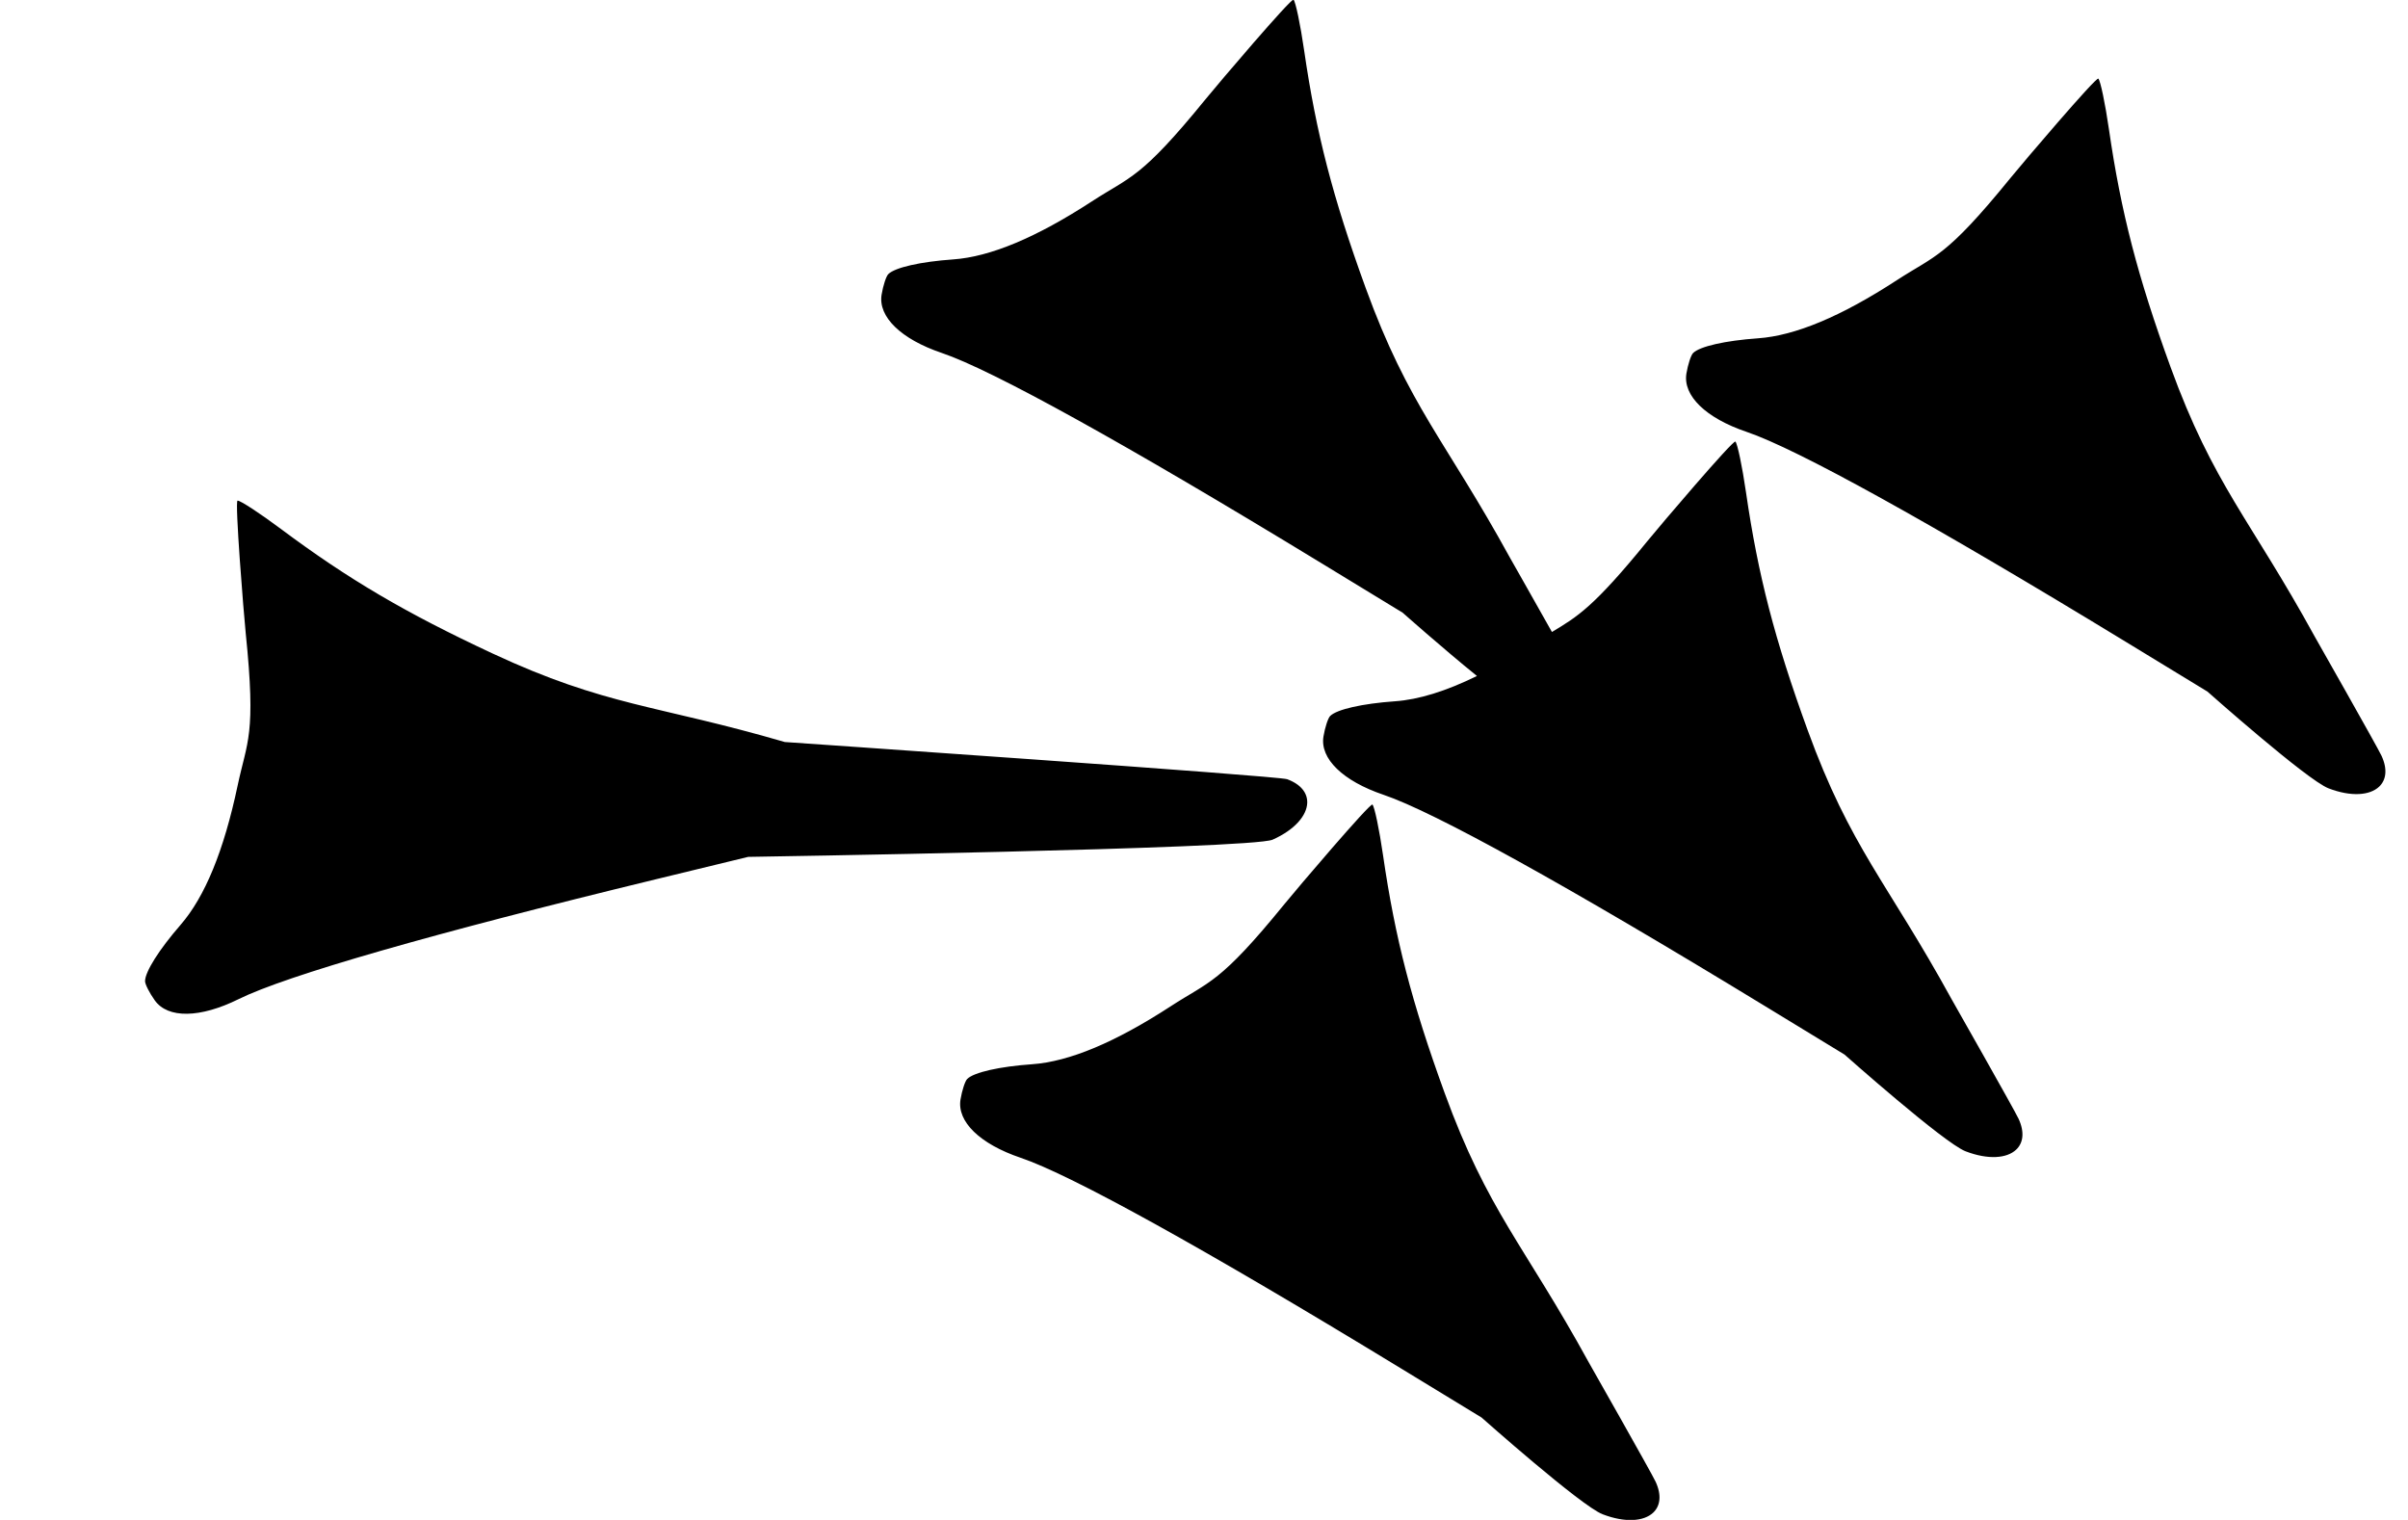 <?xml version="1.0" standalone="no"?>
<!DOCTYPE svg PUBLIC "-//W3C//DTD SVG 1.1//EN" "http://www.w3.org/Graphics/SVG/1.1/DTD/svg11.dtd" >
<svg xmlns="http://www.w3.org/2000/svg" xmlns:xlink="http://www.w3.org/1999/xlink" version="1.1" viewBox="0 0 1079 681">
   <path fill="currentColor"
d="M335.245 383.941l-41.315 10.027c-100.174 24.314 -165.504 43.079 -187.049 53.727c-17.262 8.531 -31.664 8.739 -37.523 0.543c-2.377 -3.326 -4.358 -7.231 -4.358 -8.592c0 -4.199 6.26 -14.135 15.89 -25.22
c10.948 -12.604 19.418 -33.258 25.573 -62.358c4.274 -20.209 8.369 -22.354 3.644 -68.36c-0.911 -8.868 -4.977 -59.403 -3.649 -59.403c1.322 0 10.045 5.703 19.384 12.674c30.166 22.517 55.747 37.572 94.798 55.794
c51.072 23.83 73.468 22.936 131.02 39.704c0 0 221.07 15.175 225.098 16.661c6.233 2.301 9.138 6.226 9.002 10.57c-0.178 5.688 -5.564 12.095 -15.51 16.523c-9.43 4.198 -235.003 7.71 -235.003 7.71zM663.876 635.153
l-36.306 -22.124c-88.026 -53.641 -147.49 -86.567 -170.254 -94.272c-18.238 -6.174 -28.569 -16.211 -26.917 -26.148c0.672 -4.033 2.032 -8.195 2.994 -9.157c2.969 -2.97 14.421 -5.568 29.068 -6.598
c16.654 -1.171 37.247 -9.786 62.177 -26.011c17.312 -11.268 21.725 -9.889 50.915 -45.762c5.626 -6.915 38.485 -45.523 39.424 -44.585c0.935 0.935 3.07 11.136 4.744 22.668c5.409 37.252 12.852 65.986 27.58 106.484
c19.264 52.964 35.732 68.168 64.57 120.72c0 0 28.21 49.671 30.007 53.57c2.781 6.034 2.06 10.863 -1.108 13.839c-4.147 3.896 -12.487 4.618 -22.65 0.717c-9.637 -3.699 -54.244 -43.341 -54.244 -43.341zM826.51 472.519
l-36.305 -22.124c-88.026 -53.642 -147.491 -86.568 -170.255 -94.272c-18.238 -6.174 -28.569 -16.211 -26.916 -26.148c0.671 -4.033 2.031 -8.195 2.993 -9.157c2.969 -2.97 14.421 -5.569 29.068 -6.598
c10.604 -0.745 22.806 -4.51 36.707 -11.334c-15.527 -12.577 -33.283 -28.356 -33.283 -28.356l-36.305 -22.124c-88.026 -53.641 -147.49 -86.567 -170.255 -94.272c-18.238 -6.173 -28.569 -16.21 -26.916 -26.148
c0.671 -4.032 2.031 -8.195 2.993 -9.157c2.97 -2.969 14.421 -5.568 29.069 -6.597c16.654 -1.172 37.247 -9.787 62.177 -26.012c17.312 -11.268 21.724 -9.889 50.914 -45.762
c5.627 -6.915 38.485 -45.523 39.424 -44.585c0.936 0.936 3.07 11.136 4.745 22.668c5.409 37.253 12.852 65.987 27.58 106.485c19.263 52.964 35.731 68.167 64.569 120.72c0 0 10.334 18.195 18.892 33.426
c11.493 -6.895 18.718 -11.153 42.78 -40.724c5.627 -6.915 38.485 -45.523 39.424 -44.585c0.936 0.935 3.07 11.135 4.745 22.668c5.408 37.252 12.852 65.986 27.58 106.484c19.263 52.964 35.731 68.167 64.569 120.72
c0 0 28.21 49.671 30.007 53.569c2.781 6.035 2.06 10.863 -1.108 13.84c-4.147 3.896 -12.487 4.618 -22.65 0.716c-9.637 -3.699 -54.244 -43.34 -54.244 -43.34zM989.145 309.884l-36.305 -22.124
c-88.026 -53.641 -147.49 -86.567 -170.255 -94.272c-18.238 -6.173 -28.569 -16.21 -26.916 -26.148c0.671 -4.032 2.031 -8.195 2.993 -9.157c2.97 -2.969 14.421 -5.568 29.069 -6.598
c16.654 -1.171 37.247 -9.786 62.177 -26.011c17.312 -11.268 21.724 -9.889 50.914 -45.762c5.627 -6.915 38.485 -45.523 39.424 -44.585c0.936 0.935 3.07 11.136 4.745 22.668c5.409 37.253 12.852 65.987 27.58 106.484
c19.263 52.965 35.731 68.168 64.569 120.721c0 0 28.211 49.67 30.008 53.569c2.78 6.034 2.059 10.863 -1.109 13.84c-4.147 3.896 -12.487 4.617 -22.65 0.716c-9.637 -3.699 -54.244 -43.341 -54.244 -43.341z" />
</svg>
